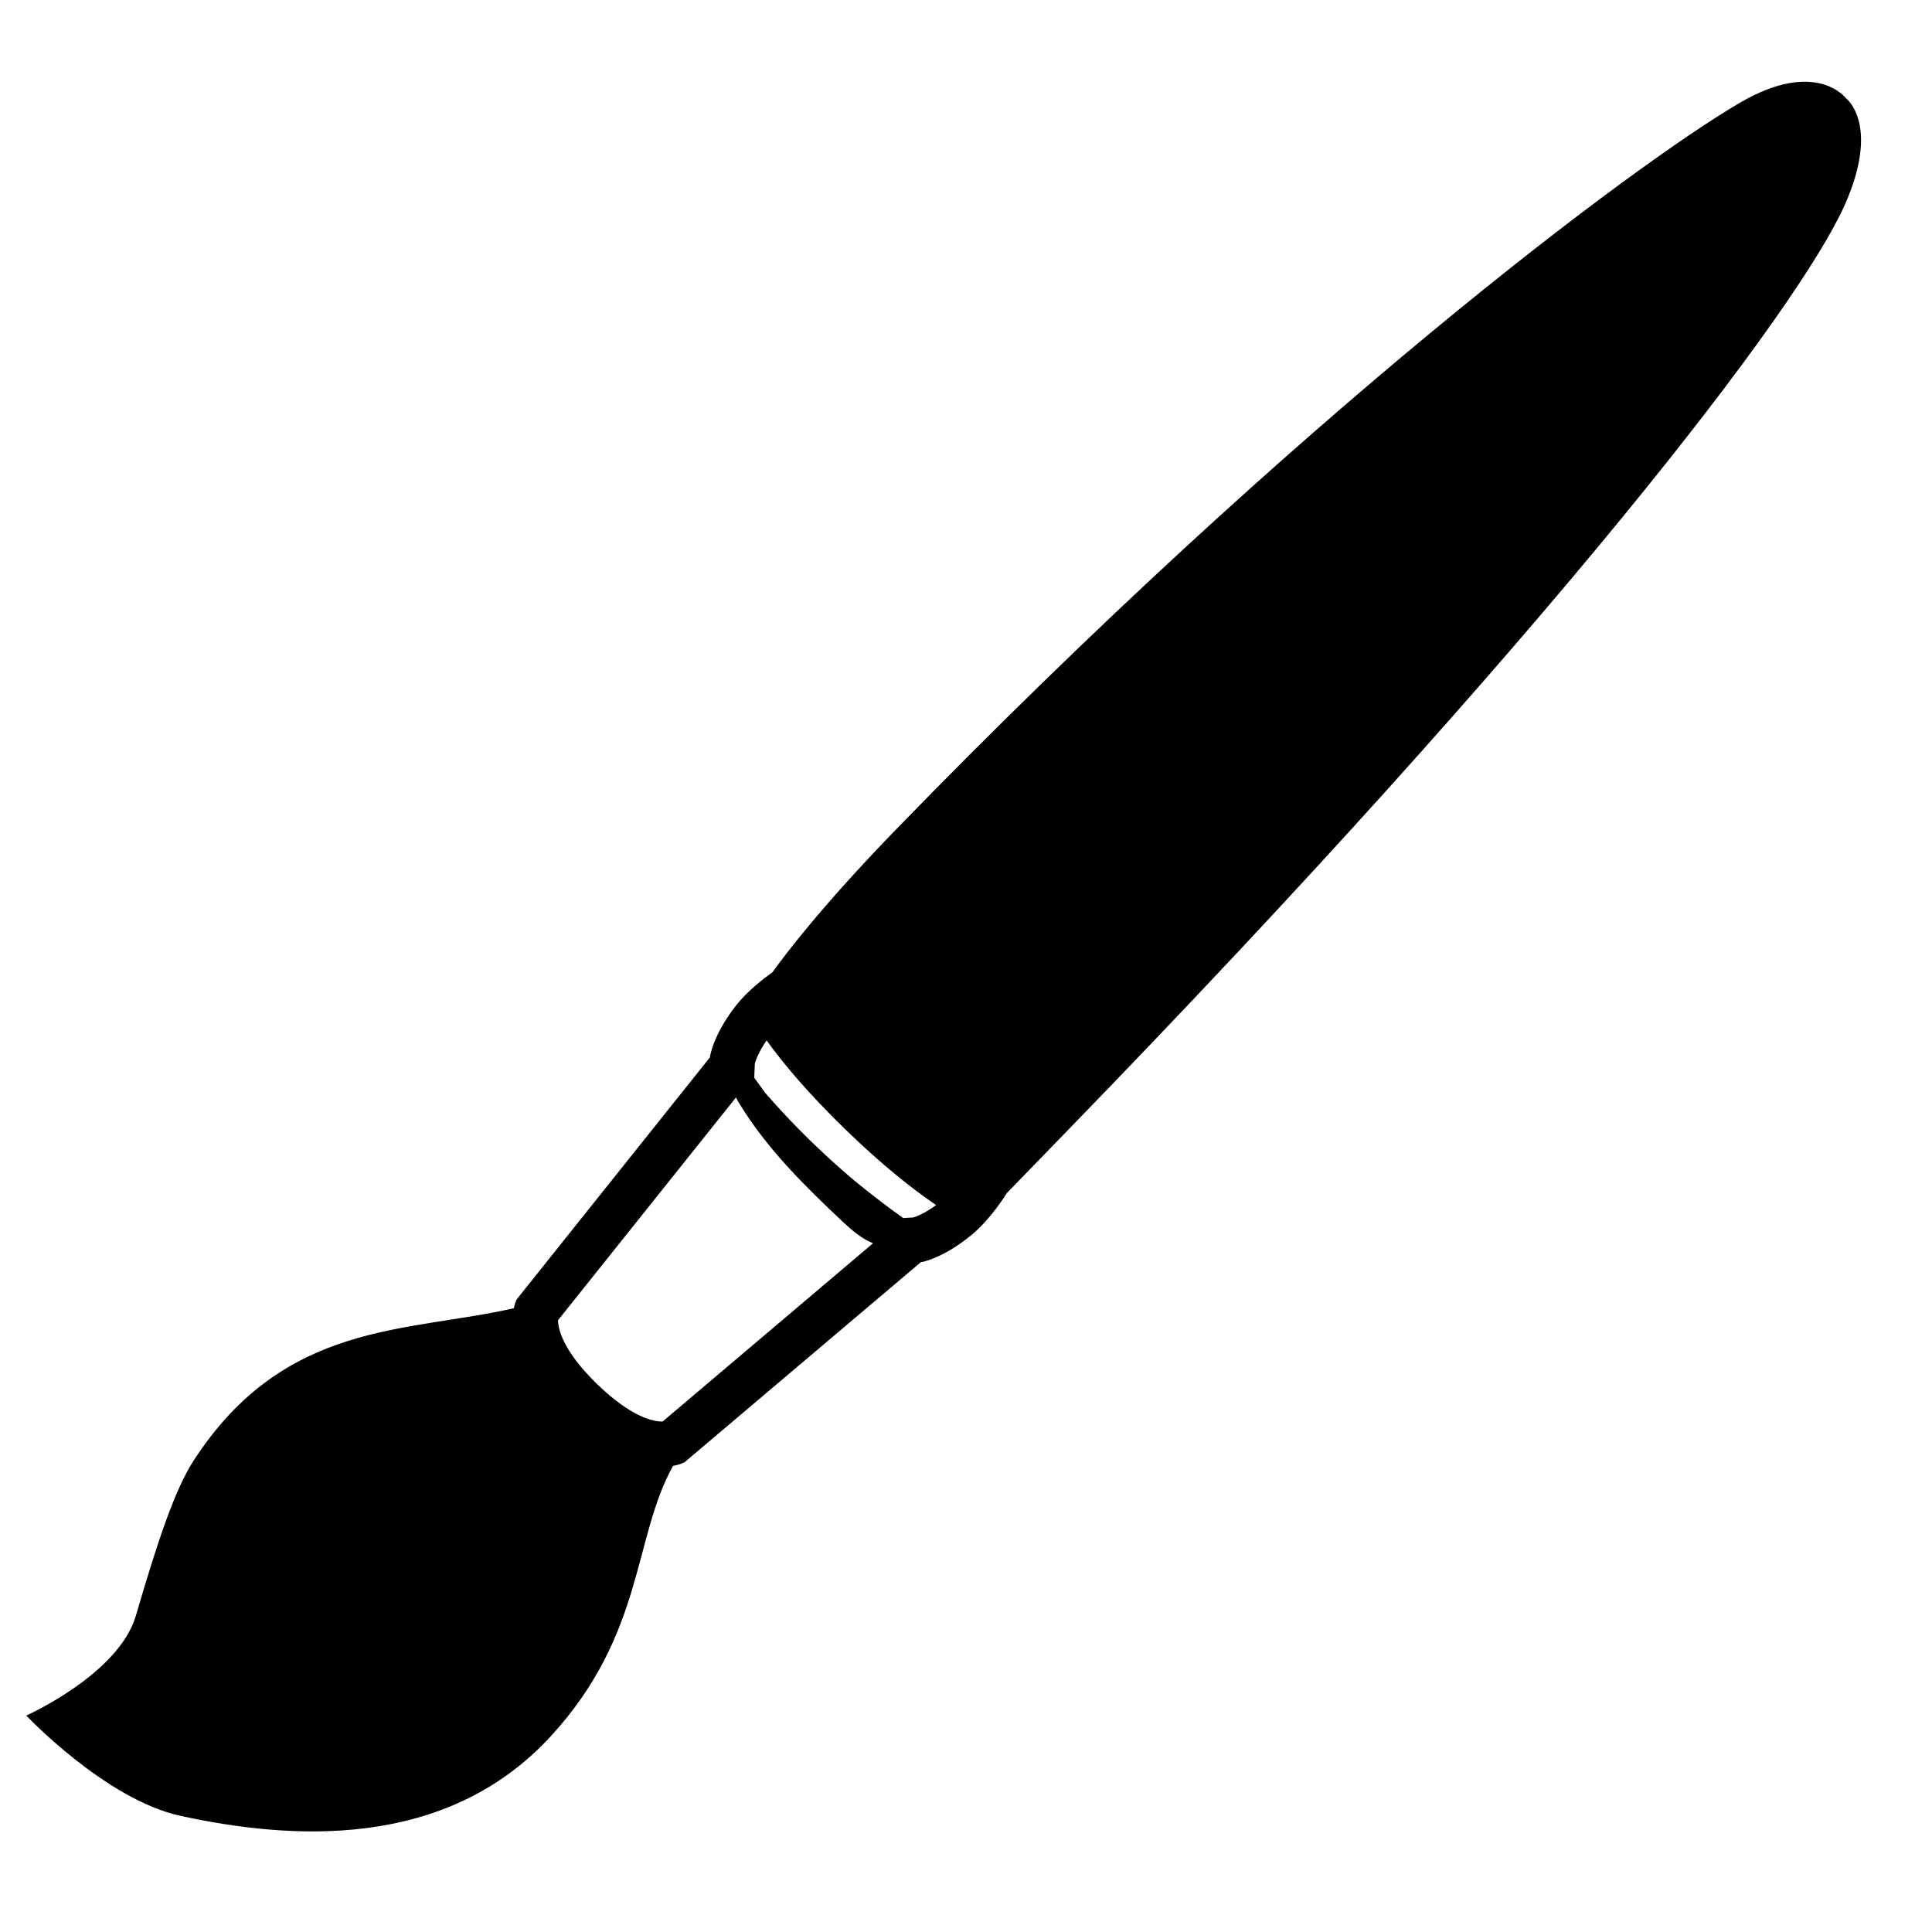 <svg viewBox="0 0 128 128" xmlns="http://www.w3.org/2000/svg" xmlns:xlink="http://www.w3.org/1999/xlink">
  <path d="M122.3,6.51c0,0-1.98-2.66-7.05,0.31c-6.89,4.03-29.19,20.63-55.94,48.19c-4.9,5.05-7.38,8.35-8.13,9.4 c-0.55,0.39-1.66,1.24-2.42,2.21c-1.56,2-1.73,3.44-1.73,3.44l-12.8,16.03c0,0-0.03,0.06-0.07,0.18c-0.02,0.04-0.04,0.09-0.05,0.15 c-0.03,0.07-0.05,0.16-0.06,0.25c-7.07,1.63-15.18,0.8-21.21,10.08c-1.26,1.94-2.39,5.34-3.84,10.3c-1.14,3.88-7.26,6.61-7.26,6.61 s5.27,5.58,10.24,6.65c7.19,1.56,17.52,2.34,24.52-5.29c6.21-6.77,5.43-13.14,8.09-17.9c0.13-0.02,0.24-0.06,0.34-0.08 c0.02-0.01,0.04-0.01,0.06-0.02c0.11-0.03,0.19-0.06,0.25-0.09c0.02-0.01,0.02-0.01,0.04-0.02c0.03-0.01,0.07-0.03,0.07-0.03 L61,83.63c0,0,1.43-0.21,3.39-1.83c1.22-1.01,2.22-2.6,2.33-2.77l3.93-4.05c32.26-33.22,48.5-54.52,51.57-61.4 C124.6,8.21,122.3,6.51,122.3,6.51z M43.9,94.18h-0.05c-0.52,0-1.98-0.24-4.28-2.47c-2.34-2.27-2.6-3.73-2.6-4.24l11.79-14.76 c0.11,0.21,0.2,0.37,0.26,0.46c1.8,2.94,4.28,5.39,6.79,7.75c0.61,0.57,1.26,1.14,2.03,1.45L43.9,94.18z M60.51,80.66l-0.67,0.04 c-1.12-0.8-2.21-1.64-3.27-2.51c-2.07-1.75-4.01-3.65-5.79-5.69c-0.16-0.18-0.46-0.63-0.81-1.1l0.04-0.93 c0.05-0.18,0.23-0.75,0.78-1.54c1.1,1.53,2.75,3.5,5.2,5.88s4.47,3.97,6.03,5.03C61.25,80.4,60.69,80.61,60.51,80.66z"/>
</svg>